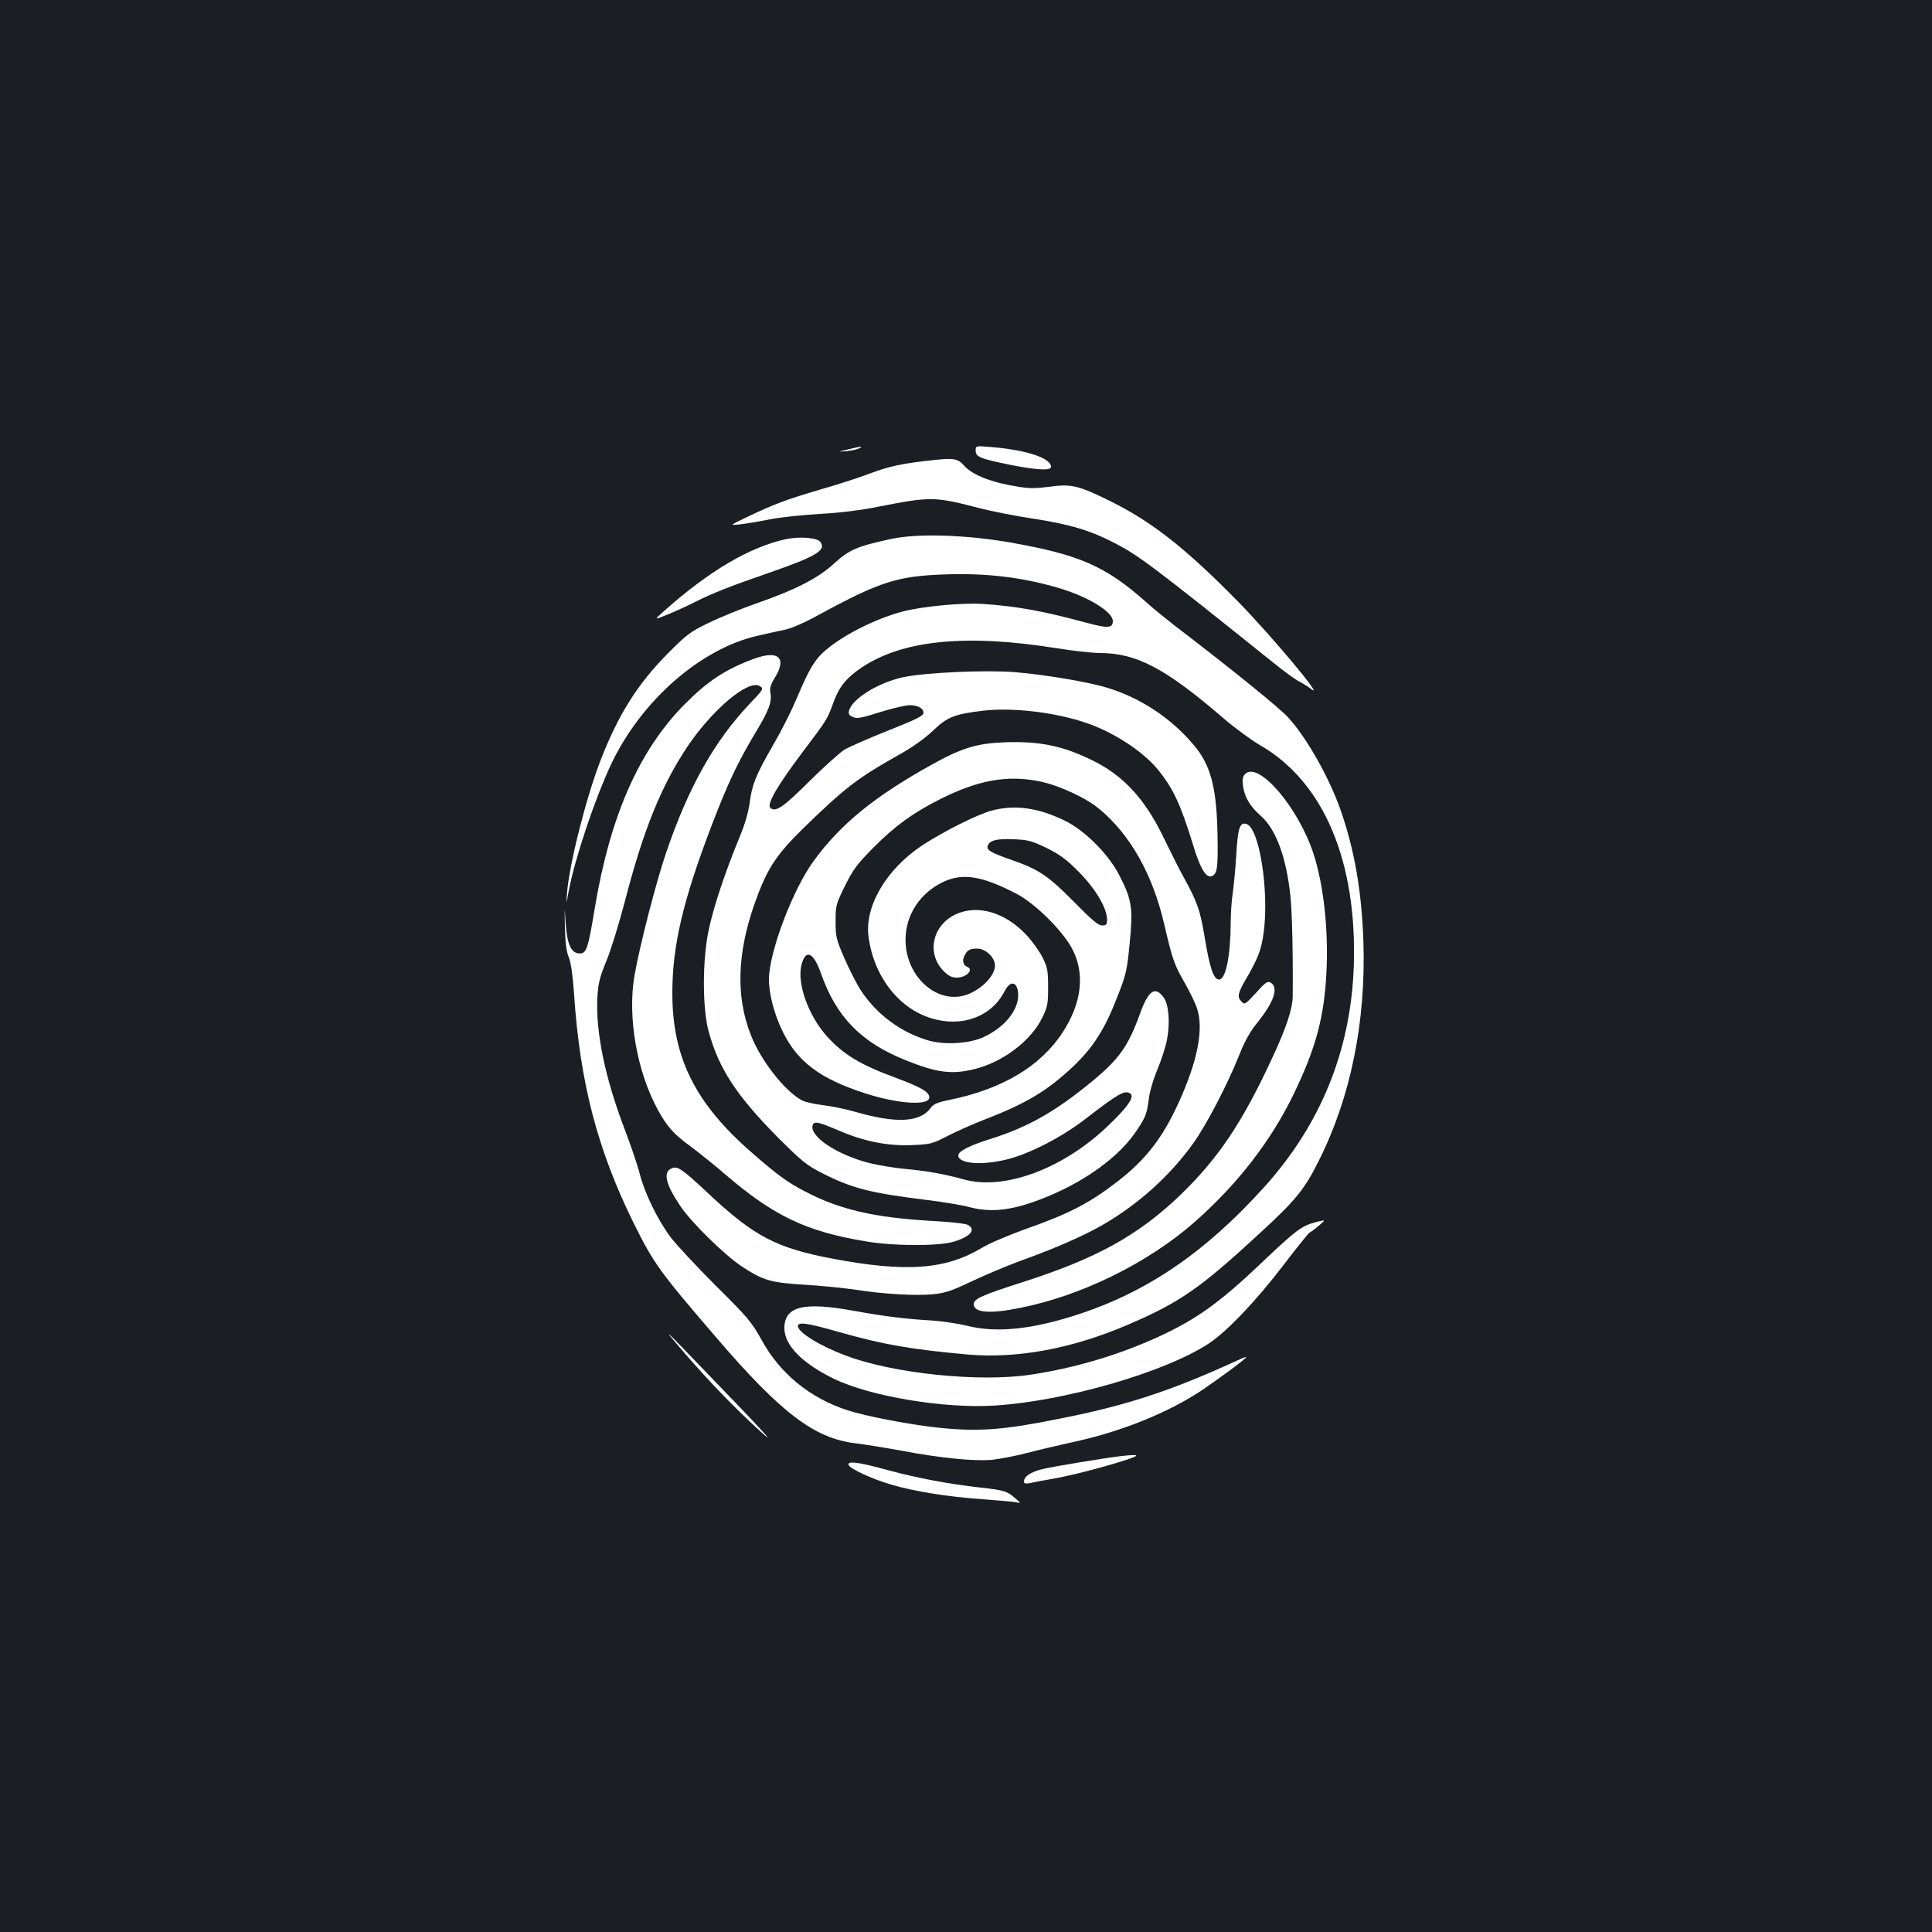 <?xml version="1.0" standalone="no"?>
<!DOCTYPE svg PUBLIC "-//W3C//DTD SVG 20010904//EN"
 "http://www.w3.org/TR/2001/REC-SVG-20010904/DTD/svg10.dtd">
<svg version="1.0" xmlns="http://www.w3.org/2000/svg"
 width="1000pt" height="1000pt" viewBox="0 0 1000 1000"
 preserveAspectRatio="xMidYMid meet">
<rect width="100%" height="100%" fill="#1b1f23"/>
<g transform="translate(0,1000) scale(0.1,-0.1)"
fill="#ffffff" stroke="none">
<path d="M4390 7674 c-55 -13 -55 -13 -7 -9 27 3 56 9 65 15 22 12 10 11 -58
-6z"/>
<path d="M5050 7668 c0 -33 23 -42 174 -73 140 -28 216 -32 216 -12 0 46 -123
87 -307 103 -83 7 -83 7 -83 -18z"/>
<path d="M4835 7619 c-162 -17 -232 -32 -330 -69 -55 -21 -172 -59 -260 -84
-176 -52 -240 -76 -378 -142 -92 -44 -92 -44 -37 -38 30 3 100 15 155 26 55
11 172 23 260 28 105 6 212 19 310 39 261 51 284 51 510 -8 66 -17 192 -42
280 -55 189 -29 297 -61 419 -124 130 -67 198 -118 828 -623 53 -43 112 -86
130 -95 18 -9 49 -28 68 -43 63 -47 -208 277 -375 448 -275 281 -451 420 -670
528 -162 80 -200 89 -310 74 -68 -9 -107 -10 -160 -1 -143 22 -241 61 -285
110 -31 36 -54 40 -155 29z"/>
<path d="M4615 7211 c-177 -38 -219 -56 -297 -127 -83 -77 -203 -138 -408
-209 -74 -26 -182 -70 -240 -98 -95 -46 -115 -60 -210 -156 -158 -158 -259
-318 -351 -555 -75 -193 -162 -537 -174 -687 -5 -64 -5 -64 10 16 32 166 135
473 219 651 155 327 462 596 756 663 47 11 110 25 140 31 33 6 103 36 175 76
322 175 411 203 662 211 210 7 393 -15 578 -69 155 -45 285 -124 285 -173 0
-36 -26 -38 -130 -10 -233 63 -366 87 -542 99 -106 7 -309 -12 -411 -38 -172
-44 -382 -160 -449 -248 -32 -42 -57 -91 -112 -220 -24 -57 -76 -159 -116
-227 -88 -153 -108 -203 -120 -298 -7 -50 -25 -113 -56 -186 -69 -167 -130
-349 -155 -467 -34 -154 -34 -409 -1 -529 53 -193 143 -331 361 -551 121 -121
146 -141 226 -182 156 -79 246 -102 534 -138 91 -11 192 -28 225 -37 101 -27
194 -21 318 20 233 78 441 217 542 362 54 77 63 100 72 176 4 36 23 102 45
154 20 49 43 118 49 152 17 86 10 185 -17 220 -44 61 -79 37 -122 -83 -62
-170 -107 -234 -247 -350 -193 -159 -333 -238 -530 -300 -103 -32 -164 -63
-164 -84 0 -44 123 -54 256 -20 117 30 282 115 404 210 173 133 201 148 230
130 25 -16 -14 -72 -121 -173 -230 -218 -531 -329 -739 -272 -105 29 -186 43
-297 54 -61 5 -148 20 -193 31 -171 44 -314 140 -293 198 8 20 32 14 133 -29
131 -57 258 -82 383 -76 92 4 104 7 179 46 44 23 132 62 196 87 216 83 327
151 461 278 99 95 159 189 221 348 49 124 53 141 67 284 18 181 12 225 -50
347 -56 113 -180 238 -287 290 -136 66 -255 83 -375 52 -73 -19 -251 -108
-362 -181 -187 -124 -300 -317 -277 -476 28 -203 156 -368 326 -419 158 -48
311 9 378 141 31 61 70 48 70 -22 0 -80 -73 -167 -179 -216 -74 -34 -201 -42
-287 -17 -139 40 -267 135 -347 257 -21 31 -59 106 -85 165 -44 101 -47 113
-47 194 0 83 2 89 49 185 43 86 63 112 150 200 111 111 202 177 343 248 198
99 345 125 513 92 99 -20 243 -86 311 -144 159 -132 275 -338 334 -592 44
-187 52 -211 104 -302 28 -48 58 -110 67 -138 35 -106 3 -270 -93 -482 -84
-186 -171 -299 -317 -412 -149 -115 -251 -168 -487 -251 -83 -30 -181 -72
-217 -94 -189 -113 -393 -128 -777 -55 -287 55 -401 114 -638 336 -141 132
-160 144 -192 130 -44 -20 -30 -81 46 -194 57 -85 227 -252 317 -312 112 -74
150 -85 330 -96 86 -5 202 -17 257 -25 142 -23 318 -33 405 -24 62 6 97 18
200 67 69 33 184 81 255 107 178 64 325 129 419 183 187 107 356 260 474 427
69 97 175 301 238 458 26 67 56 120 93 165 86 108 110 180 68 206 -16 9 -27 2
-76 -53 -54 -59 -59 -62 -74 -46 -24 24 -21 42 18 110 66 113 84 158 96 250
28 213 -22 534 -87 559 -36 14 -47 -17 -55 -156 -4 -73 -13 -162 -18 -198 -6
-36 -11 -108 -11 -160 -1 -170 -26 -290 -60 -290 -28 0 -48 57 -74 215 -25
149 -38 185 -115 325 -17 30 -60 116 -96 190 -97 203 -209 325 -370 404 -154
76 -273 100 -453 94 -150 -6 -225 -29 -394 -124 -284 -159 -458 -301 -594
-487 -110 -148 -234 -476 -234 -617 0 -77 28 -181 71 -269 77 -157 193 -244
424 -319 171 -56 335 -67 335 -22 0 28 -42 52 -170 100 -187 69 -272 120 -358
214 -98 108 -159 278 -133 374 22 82 62 63 101 -48 79 -225 209 -357 441 -449
157 -63 233 -73 348 -46 150 36 297 146 357 270 26 53 29 71 29 155 0 84 -3
102 -28 153 -16 32 -53 84 -83 116 -109 118 -252 161 -366 109 -123 -57 -154
-204 -63 -295 25 -25 42 -33 68 -33 50 0 89 42 53 56 -21 8 -27 33 -14 57 15
30 27 37 66 37 44 0 92 -46 92 -88 0 -46 -55 -109 -125 -142 -156 -75 -338 73
-338 276 0 129 76 244 199 301 100 45 199 29 377 -64 94 -49 237 -190 286
-283 68 -128 51 -281 -49 -434 -115 -176 -313 -294 -590 -350 -59 -12 -79 -21
-93 -41 -55 -75 -179 -81 -393 -19 -49 14 -124 29 -166 34 -42 5 -90 16 -106
24 -88 46 -214 205 -266 340 -77 195 -71 417 17 671 65 185 110 255 249 392
218 213 284 264 497 384 74 41 137 86 180 127 74 71 110 85 255 103 154 19
383 -8 545 -65 140 -49 287 -146 363 -238 80 -98 118 -179 183 -390 37 -124
68 -174 97 -163 28 11 33 42 30 205 -4 255 -35 371 -125 476 -117 138 -273
241 -442 293 -99 31 -325 69 -483 82 -153 12 -461 -2 -576 -26 -127 -27 -262
-109 -281 -172 -5 -18 -1 -25 19 -34 21 -10 44 -6 141 25 65 20 133 36 152 36
44 0 73 -16 73 -40 0 -15 -36 -33 -182 -91 -101 -40 -203 -85 -228 -100 -24
-15 -105 -88 -180 -162 -134 -134 -177 -164 -203 -138 -19 19 38 117 168 289
131 174 126 168 158 254 30 83 67 129 147 183 212 142 540 175 1008 100 88
-14 189 -25 224 -25 190 0 339 -78 640 -337 59 -51 144 -113 190 -140 330
-190 504 -602 485 -1148 -16 -433 -171 -816 -464 -1140 -301 -333 -595 -535
-949 -654 -247 -82 -435 -102 -589 -63 -44 11 -125 23 -180 27 -140 8 -249 22
-404 50 -262 48 -361 24 -361 -90 0 -88 92 -181 255 -261 189 -92 573 -156
835 -139 364 23 879 172 1105 320 93 60 248 223 389 408 70 92 131 167 134
167 4 1 25 16 46 34 40 34 40 34 -14 20 -72 -19 -100 -39 -280 -210 -226 -215
-347 -300 -560 -395 -201 -89 -418 -152 -640 -185 -265 -39 -707 7 -951 99
-136 51 -249 121 -249 153 0 23 47 17 211 -30 228 -65 376 -91 669 -117 255
-22 538 30 825 153 271 116 374 187 688 477 185 170 231 227 305 377 164 328
242 716 229 1129 -9 263 -46 476 -119 685 -59 167 -177 376 -272 478 -43 47
-270 231 -517 421 -81 61 -178 139 -215 173 -211 188 -347 247 -704 310 -231
40 -477 48 -615 19z m804 -1601 c68 -34 102 -59 166 -124 86 -87 145 -187 145
-245 0 -27 -4 -31 -26 -31 -20 0 -54 29 -147 124 -134 135 -180 166 -324 216
-108 38 -129 51 -120 74 11 27 48 36 136 32 74 -3 93 -9 170 -46z"/>
<path d="M4071 7210 c-189 -40 -402 -165 -641 -379 -45 -40 -45 -40 25 -12 39
16 103 45 142 65 92 46 177 80 383 151 247 86 298 117 266 160 -16 22 -105 29
-175 15z"/>
<path d="M3905 6591 c-148 -54 -241 -115 -360 -235 -237 -239 -386 -577 -466
-1054 -35 -211 -43 -237 -78 -237 -44 0 -65 45 -73 153 -6 97 -6 97 -4 -18 2
-82 8 -126 20 -155 11 -27 20 -89 27 -185 30 -462 122 -814 311 -1195 102
-205 132 -247 427 -590 333 -388 507 -520 716 -545 50 -6 161 -24 248 -40 195
-37 370 -54 461 -46 37 4 118 19 180 35 61 16 167 41 236 56 243 52 481 146
657 260 89 59 243 172 243 180 0 3 -19 -4 -42 -15 -346 -159 -577 -235 -928
-304 -288 -58 -415 -67 -620 -46 -151 16 -377 59 -475 91 -195 64 -348 190
-444 365 -50 90 -70 115 -236 279 -99 99 -204 212 -233 250 -69 92 -136 231
-161 330 -11 44 -47 150 -80 236 -100 263 -148 498 -139 676 4 73 12 105 47
190 23 55 66 195 96 310 95 367 187 594 322 797 127 190 313 348 373 316 25
-13 22 -18 -47 -90 -185 -195 -318 -431 -434 -770 -53 -155 -138 -485 -165
-640 -37 -215 13 -499 123 -698 46 -84 83 -125 173 -190 41 -31 119 -93 172
-139 254 -218 422 -298 734 -349 142 -24 366 -24 447 -2 88 25 122 64 76 88
-11 7 -98 16 -192 21 -291 17 -470 58 -648 151 -92 47 -150 90 -280 204 -292
255 -409 491 -409 824 0 245 55 480 206 874 81 211 131 317 222 470 73 120 89
164 79 214 -4 19 3 41 24 75 63 102 18 143 -106 98z"/>
<path d="M6445 5994 c-13 -14 -16 -27 -11 -63 8 -57 36 -105 91 -153 79 -69
133 -215 154 -415 9 -82 14 -301 12 -520 -1 -67 -33 -163 -112 -332 -151 -324
-273 -505 -465 -692 -220 -212 -436 -332 -820 -455 -210 -67 -254 -87 -254
-114 0 -45 84 -52 243 -19 316 63 658 232 897 441 222 195 396 418 515 663
116 239 160 402 171 640 10 216 -15 444 -67 605 -78 240 -285 482 -354 414z"/>
<path d="M3500 3047 c132 -156 256 -287 385 -409 170 -159 105 -87 -300 332
-134 140 -152 155 -85 77z"/>
<path d="M5800 2463 c-84 -10 -360 -55 -408 -68 -57 -14 -92 -38 -92 -63 0
-11 8 -13 33 -8 17 4 70 14 117 22 92 16 260 59 380 98 76 25 68 30 -30 19z"/>
<path d="M4392 2418 c6 -20 123 -74 223 -103 121 -35 288 -62 470 -75 83 -6
161 -13 175 -16 25 -5 25 -5 -5 21 -42 37 -59 42 -177 55 -168 19 -324 48
-480 90 -153 42 -212 50 -206 28z"/>
</g>
</svg>
